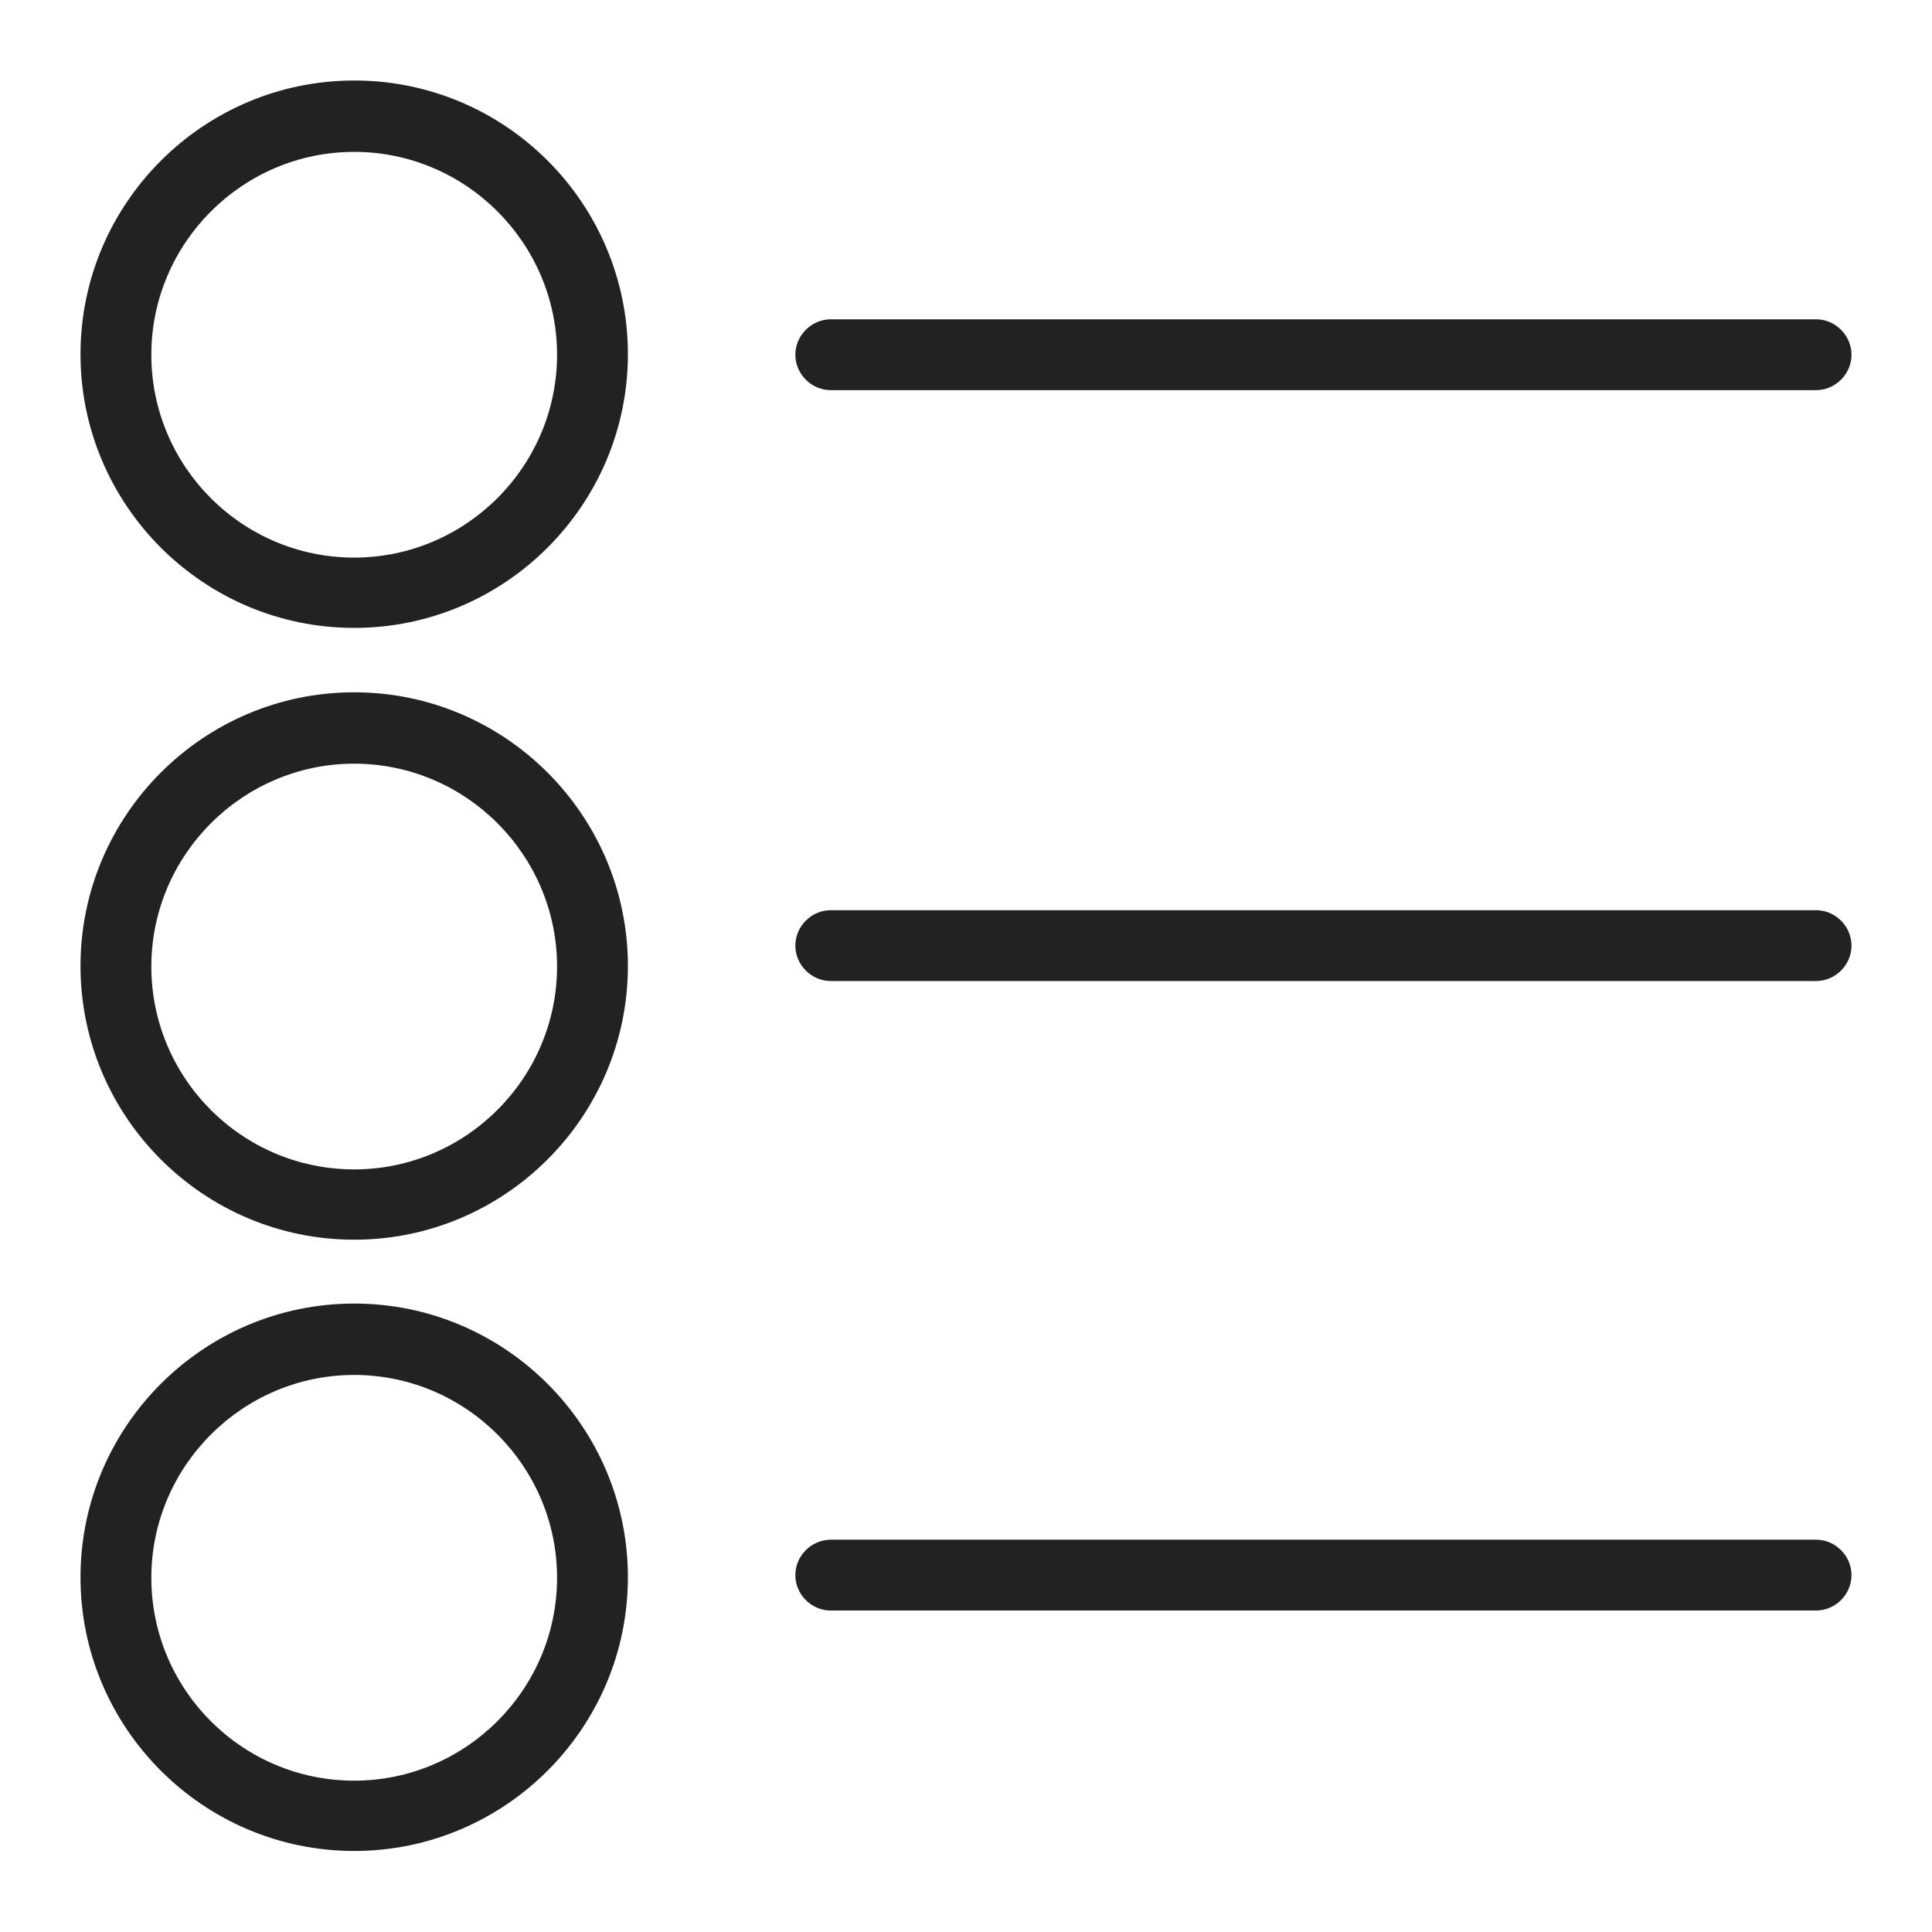 <svg width="36" height="36" viewBox="0 0 36 36" fill="none" xmlns="http://www.w3.org/2000/svg">
<g id="list_M 1">
<g id="a">
<g id="Group">
<path id="Vector" d="M6.6 1.5C3.79 1.5 1.5 3.79 1.5 6.6C1.5 9.41 3.79 11.7 6.6 11.7C9.41 11.7 11.7 9.41 11.7 6.6C11.7 3.79 9.42 1.5 6.6 1.5ZM6.6 10.39C4.51 10.39 2.82 8.69 2.82 6.61C2.82 4.53 4.52 2.83 6.6 2.83C8.68 2.83 10.38 4.53 10.38 6.61C10.38 8.69 8.68 10.39 6.6 10.39Z" fill="#222222"/>
<path id="Vector_2" d="M6.6 12.9C3.79 12.9 1.5 15.19 1.5 18C1.5 20.81 3.79 23.1 6.6 23.1C9.41 23.1 11.7 20.81 11.7 18C11.7 15.19 9.41 12.9 6.6 12.9ZM6.6 21.79C4.51 21.79 2.82 20.09 2.82 18.01C2.82 15.93 4.52 14.23 6.6 14.23C8.68 14.23 10.38 15.93 10.38 18.01C10.38 20.09 8.68 21.79 6.6 21.79Z" fill="#222222"/>
<path id="Vector_3" d="M6.6 24.29C3.79 24.29 1.5 26.58 1.5 29.39C1.5 32.2 3.79 34.49 6.6 34.49C9.41 34.49 11.7 32.2 11.7 29.39C11.7 26.58 9.41 24.29 6.6 24.29ZM6.6 33.18C4.51 33.18 2.82 31.48 2.82 29.4C2.82 27.32 4.52 25.62 6.6 25.62C8.68 25.62 10.38 27.32 10.38 29.4C10.38 31.48 8.68 33.18 6.6 33.18Z" fill="#222222"/>
<path id="Vector_4" d="M15.48 7.27H33.84C34.2 7.27 34.5 6.97 34.5 6.61C34.5 6.25 34.2 5.95 33.84 5.95H15.48C15.12 5.95 14.82 6.25 14.82 6.61C14.82 6.97 15.12 7.27 15.48 7.27Z" fill="#222222"/>
<path id="Vector_5" d="M33.84 16.96H15.48C15.12 16.96 14.82 17.26 14.82 17.62C14.82 17.98 15.12 18.28 15.48 18.28H33.84C34.2 18.28 34.5 17.98 34.5 17.62C34.5 17.26 34.2 16.96 33.84 16.96Z" fill="#222222"/>
<path id="Vector_6" d="M33.84 28.69H15.48C15.12 28.69 14.82 28.99 14.82 29.35C14.82 29.71 15.12 30.01 15.48 30.01H33.84C34.2 30.01 34.5 29.71 34.5 29.35C34.5 28.99 34.2 28.69 33.84 28.69Z" fill="#222222"/>
</g>
</g>
</g>
</svg>
